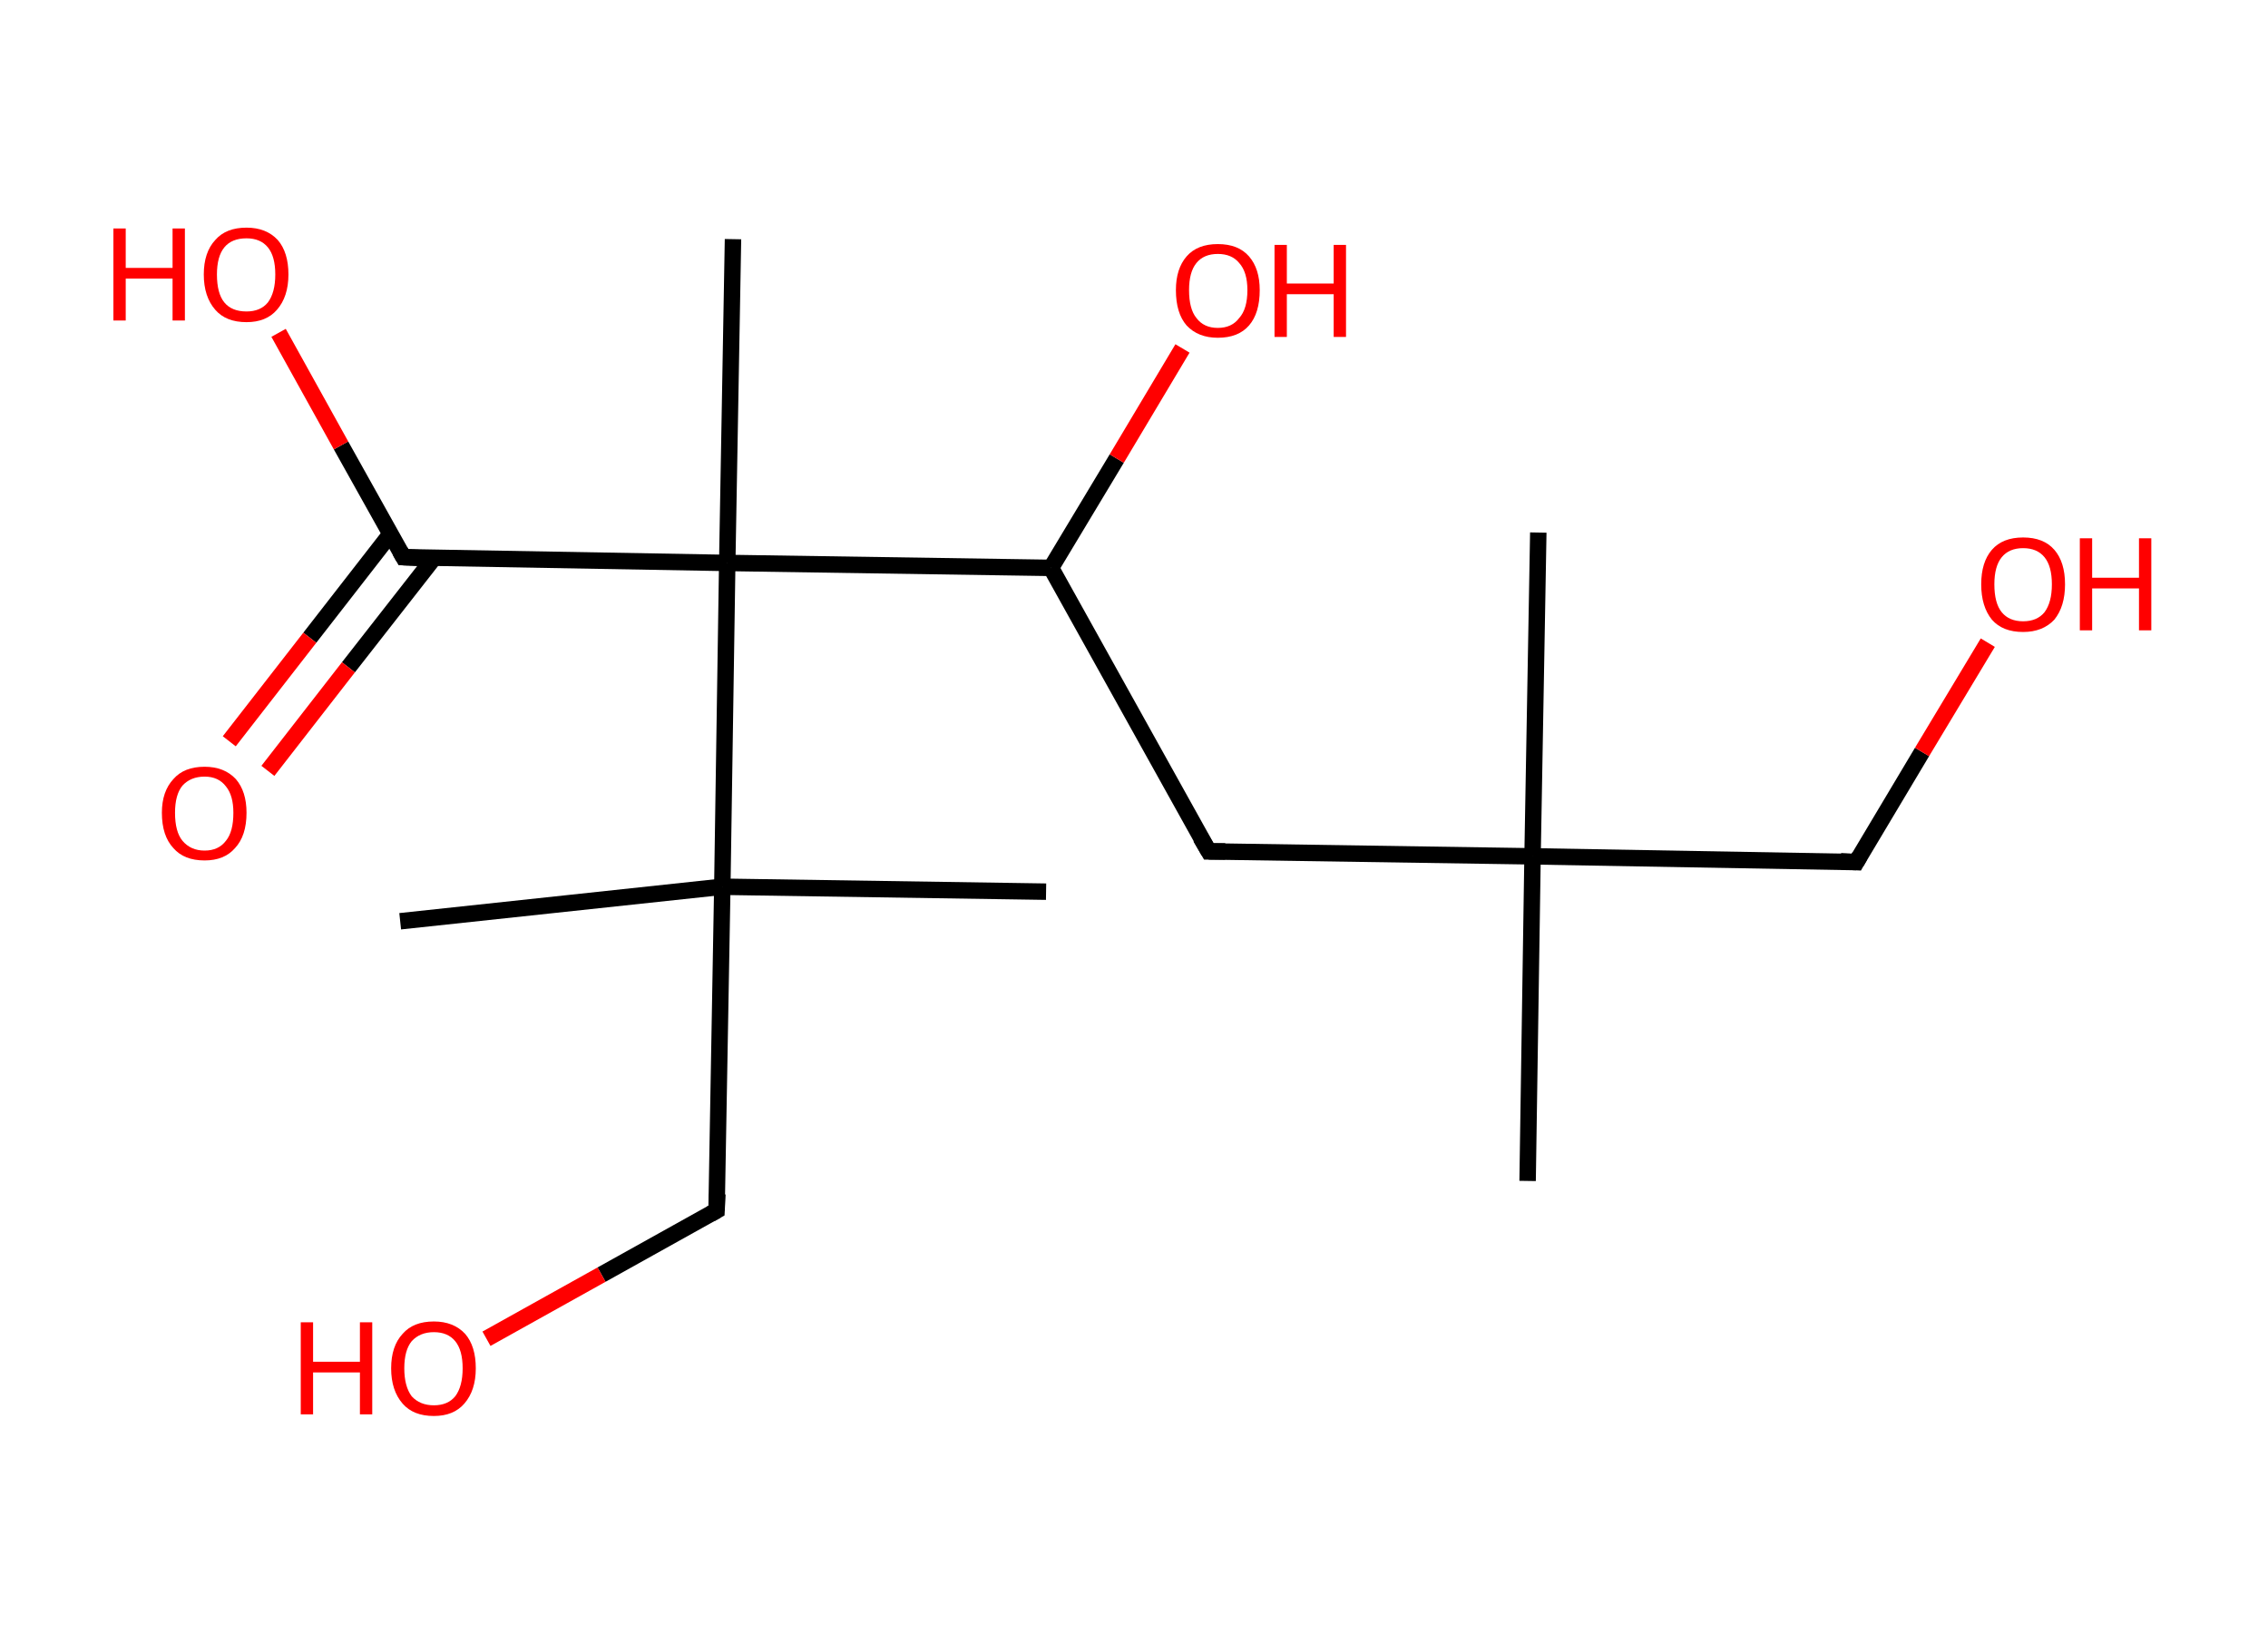 <?xml version='1.0' encoding='ASCII' standalone='yes'?>
<svg xmlns="http://www.w3.org/2000/svg" xmlns:rdkit="http://www.rdkit.org/xml" xmlns:xlink="http://www.w3.org/1999/xlink" version="1.1" baseProfile="full" xml:space="preserve" width="276px" height="200px" viewBox="0 0 276 200">
<!-- END OF HEADER -->
<rect style="opacity:1.0;fill:#FFFFFF;stroke:none" width="276.0" height="200.0" x="0.0" y="0.0"> </rect>
<path class="bond-0 atom-0 atom-1" d="M 185.9,143.7 L 186.5,104.2" style="fill:none;fill-rule:evenodd;stroke:#000000;stroke-width:2.0px;stroke-linecap:butt;stroke-linejoin:miter;stroke-opacity:1"/>
<path class="bond-1 atom-1 atom-2" d="M 186.5,104.2 L 187.2,64.8" style="fill:none;fill-rule:evenodd;stroke:#000000;stroke-width:2.0px;stroke-linecap:butt;stroke-linejoin:miter;stroke-opacity:1"/>
<path class="bond-2 atom-1 atom-3" d="M 186.5,104.2 L 225.9,104.9" style="fill:none;fill-rule:evenodd;stroke:#000000;stroke-width:2.0px;stroke-linecap:butt;stroke-linejoin:miter;stroke-opacity:1"/>
<path class="bond-3 atom-3 atom-4" d="M 225.9,104.9 L 233.9,91.5" style="fill:none;fill-rule:evenodd;stroke:#000000;stroke-width:2.0px;stroke-linecap:butt;stroke-linejoin:miter;stroke-opacity:1"/>
<path class="bond-3 atom-3 atom-4" d="M 233.9,91.5 L 241.9,78.2" style="fill:none;fill-rule:evenodd;stroke:#FF0000;stroke-width:2.0px;stroke-linecap:butt;stroke-linejoin:miter;stroke-opacity:1"/>
<path class="bond-4 atom-1 atom-5" d="M 186.5,104.2 L 147.1,103.6" style="fill:none;fill-rule:evenodd;stroke:#000000;stroke-width:2.0px;stroke-linecap:butt;stroke-linejoin:miter;stroke-opacity:1"/>
<path class="bond-5 atom-5 atom-6" d="M 147.1,103.6 L 127.9,69.1" style="fill:none;fill-rule:evenodd;stroke:#000000;stroke-width:2.0px;stroke-linecap:butt;stroke-linejoin:miter;stroke-opacity:1"/>
<path class="bond-6 atom-6 atom-7" d="M 127.9,69.1 L 135.9,55.8" style="fill:none;fill-rule:evenodd;stroke:#000000;stroke-width:2.0px;stroke-linecap:butt;stroke-linejoin:miter;stroke-opacity:1"/>
<path class="bond-6 atom-6 atom-7" d="M 135.9,55.8 L 143.9,42.4" style="fill:none;fill-rule:evenodd;stroke:#FF0000;stroke-width:2.0px;stroke-linecap:butt;stroke-linejoin:miter;stroke-opacity:1"/>
<path class="bond-7 atom-6 atom-8" d="M 127.9,69.1 L 88.5,68.5" style="fill:none;fill-rule:evenodd;stroke:#000000;stroke-width:2.0px;stroke-linecap:butt;stroke-linejoin:miter;stroke-opacity:1"/>
<path class="bond-8 atom-8 atom-9" d="M 88.5,68.5 L 89.2,29.1" style="fill:none;fill-rule:evenodd;stroke:#000000;stroke-width:2.0px;stroke-linecap:butt;stroke-linejoin:miter;stroke-opacity:1"/>
<path class="bond-9 atom-8 atom-10" d="M 88.5,68.5 L 49.1,67.8" style="fill:none;fill-rule:evenodd;stroke:#000000;stroke-width:2.0px;stroke-linecap:butt;stroke-linejoin:miter;stroke-opacity:1"/>
<path class="bond-10 atom-10 atom-11" d="M 47.5,65.0 L 37.7,77.6" style="fill:none;fill-rule:evenodd;stroke:#000000;stroke-width:2.0px;stroke-linecap:butt;stroke-linejoin:miter;stroke-opacity:1"/>
<path class="bond-10 atom-10 atom-11" d="M 37.7,77.6 L 27.9,90.2" style="fill:none;fill-rule:evenodd;stroke:#FF0000;stroke-width:2.0px;stroke-linecap:butt;stroke-linejoin:miter;stroke-opacity:1"/>
<path class="bond-10 atom-10 atom-11" d="M 52.8,67.9 L 42.4,81.2" style="fill:none;fill-rule:evenodd;stroke:#000000;stroke-width:2.0px;stroke-linecap:butt;stroke-linejoin:miter;stroke-opacity:1"/>
<path class="bond-10 atom-10 atom-11" d="M 42.4,81.2 L 32.6,93.8" style="fill:none;fill-rule:evenodd;stroke:#FF0000;stroke-width:2.0px;stroke-linecap:butt;stroke-linejoin:miter;stroke-opacity:1"/>
<path class="bond-11 atom-10 atom-12" d="M 49.1,67.8 L 41.5,54.2" style="fill:none;fill-rule:evenodd;stroke:#000000;stroke-width:2.0px;stroke-linecap:butt;stroke-linejoin:miter;stroke-opacity:1"/>
<path class="bond-11 atom-10 atom-12" d="M 41.5,54.2 L 33.9,40.5" style="fill:none;fill-rule:evenodd;stroke:#FF0000;stroke-width:2.0px;stroke-linecap:butt;stroke-linejoin:miter;stroke-opacity:1"/>
<path class="bond-12 atom-8 atom-13" d="M 88.5,68.5 L 87.9,107.9" style="fill:none;fill-rule:evenodd;stroke:#000000;stroke-width:2.0px;stroke-linecap:butt;stroke-linejoin:miter;stroke-opacity:1"/>
<path class="bond-13 atom-13 atom-14" d="M 87.9,107.9 L 127.3,108.5" style="fill:none;fill-rule:evenodd;stroke:#000000;stroke-width:2.0px;stroke-linecap:butt;stroke-linejoin:miter;stroke-opacity:1"/>
<path class="bond-14 atom-13 atom-15" d="M 87.9,107.9 L 48.7,112.1" style="fill:none;fill-rule:evenodd;stroke:#000000;stroke-width:2.0px;stroke-linecap:butt;stroke-linejoin:miter;stroke-opacity:1"/>
<path class="bond-15 atom-13 atom-16" d="M 87.9,107.9 L 87.2,147.3" style="fill:none;fill-rule:evenodd;stroke:#000000;stroke-width:2.0px;stroke-linecap:butt;stroke-linejoin:miter;stroke-opacity:1"/>
<path class="bond-16 atom-16 atom-17" d="M 87.2,147.3 L 73.2,155.1" style="fill:none;fill-rule:evenodd;stroke:#000000;stroke-width:2.0px;stroke-linecap:butt;stroke-linejoin:miter;stroke-opacity:1"/>
<path class="bond-16 atom-16 atom-17" d="M 73.2,155.1 L 59.2,162.9" style="fill:none;fill-rule:evenodd;stroke:#FF0000;stroke-width:2.0px;stroke-linecap:butt;stroke-linejoin:miter;stroke-opacity:1"/>
<path d="M 224.0,104.8 L 225.9,104.9 L 226.3,104.2" style="fill:none;stroke:#000000;stroke-width:2.0px;stroke-linecap:butt;stroke-linejoin:miter;stroke-opacity:1;"/>
<path d="M 149.1,103.6 L 147.1,103.6 L 146.1,101.9" style="fill:none;stroke:#000000;stroke-width:2.0px;stroke-linecap:butt;stroke-linejoin:miter;stroke-opacity:1;"/>
<path d="M 51.1,67.9 L 49.1,67.8 L 48.7,67.1" style="fill:none;stroke:#000000;stroke-width:2.0px;stroke-linecap:butt;stroke-linejoin:miter;stroke-opacity:1;"/>
<path d="M 87.3,145.3 L 87.2,147.3 L 86.5,147.7" style="fill:none;stroke:#000000;stroke-width:2.0px;stroke-linecap:butt;stroke-linejoin:miter;stroke-opacity:1;"/>
<path class="atom-4" d="M 241.1 71.1 Q 241.1 68.4, 242.4 66.9 Q 243.7 65.4, 246.2 65.4 Q 248.7 65.4, 250.0 66.9 Q 251.3 68.4, 251.3 71.1 Q 251.3 73.8, 250.0 75.4 Q 248.6 76.9, 246.2 76.9 Q 243.7 76.9, 242.4 75.4 Q 241.1 73.8, 241.1 71.1 M 246.2 75.6 Q 247.9 75.6, 248.8 74.5 Q 249.7 73.3, 249.7 71.1 Q 249.7 68.9, 248.8 67.8 Q 247.9 66.7, 246.2 66.7 Q 244.5 66.7, 243.6 67.8 Q 242.7 68.9, 242.7 71.1 Q 242.7 73.4, 243.6 74.5 Q 244.5 75.6, 246.2 75.6 " fill="#FF0000"/>
<path class="atom-4" d="M 253.1 65.5 L 254.6 65.5 L 254.6 70.3 L 260.3 70.3 L 260.3 65.5 L 261.8 65.5 L 261.8 76.7 L 260.3 76.7 L 260.3 71.6 L 254.6 71.6 L 254.6 76.7 L 253.1 76.7 L 253.1 65.5 " fill="#FF0000"/>
<path class="atom-7" d="M 143.1 35.3 Q 143.1 32.7, 144.4 31.2 Q 145.7 29.7, 148.2 29.7 Q 150.7 29.7, 152.0 31.2 Q 153.3 32.7, 153.3 35.3 Q 153.3 38.1, 152.0 39.6 Q 150.7 41.1, 148.2 41.1 Q 145.8 41.1, 144.4 39.6 Q 143.1 38.1, 143.1 35.3 M 148.2 39.9 Q 149.9 39.9, 150.8 38.7 Q 151.8 37.6, 151.8 35.3 Q 151.8 33.1, 150.8 32.0 Q 149.9 30.9, 148.2 30.9 Q 146.5 30.9, 145.6 32.0 Q 144.7 33.1, 144.7 35.3 Q 144.7 37.6, 145.6 38.7 Q 146.5 39.9, 148.2 39.9 " fill="#FF0000"/>
<path class="atom-7" d="M 155.1 29.8 L 156.6 29.8 L 156.6 34.5 L 162.3 34.5 L 162.3 29.8 L 163.8 29.8 L 163.8 41.0 L 162.3 41.0 L 162.3 35.8 L 156.6 35.8 L 156.6 41.0 L 155.1 41.0 L 155.1 29.8 " fill="#FF0000"/>
<path class="atom-11" d="M 19.7 98.9 Q 19.7 96.3, 21.1 94.8 Q 22.4 93.3, 24.9 93.3 Q 27.3 93.3, 28.7 94.8 Q 30.0 96.3, 30.0 98.9 Q 30.0 101.7, 28.6 103.2 Q 27.3 104.7, 24.9 104.7 Q 22.4 104.7, 21.1 103.2 Q 19.7 101.7, 19.7 98.9 M 24.9 103.5 Q 26.6 103.5, 27.5 102.3 Q 28.4 101.2, 28.4 98.9 Q 28.4 96.8, 27.5 95.7 Q 26.6 94.5, 24.9 94.5 Q 23.2 94.5, 22.2 95.6 Q 21.3 96.7, 21.3 98.9 Q 21.3 101.2, 22.2 102.3 Q 23.2 103.5, 24.9 103.5 " fill="#FF0000"/>
<path class="atom-12" d="M 13.8 27.8 L 15.3 27.8 L 15.3 32.6 L 21.0 32.6 L 21.0 27.8 L 22.5 27.8 L 22.5 39.0 L 21.0 39.0 L 21.0 33.9 L 15.3 33.9 L 15.3 39.0 L 13.8 39.0 L 13.8 27.8 " fill="#FF0000"/>
<path class="atom-12" d="M 24.8 33.4 Q 24.8 30.7, 26.2 29.2 Q 27.5 27.7, 30.0 27.7 Q 32.4 27.7, 33.8 29.2 Q 35.1 30.7, 35.1 33.4 Q 35.1 36.1, 33.7 37.7 Q 32.4 39.2, 30.0 39.2 Q 27.5 39.2, 26.2 37.7 Q 24.8 36.1, 24.8 33.4 M 30.0 37.9 Q 31.7 37.9, 32.6 36.8 Q 33.5 35.6, 33.5 33.4 Q 33.5 31.2, 32.6 30.1 Q 31.7 29.0, 30.0 29.0 Q 28.2 29.0, 27.3 30.1 Q 26.4 31.2, 26.4 33.4 Q 26.4 35.7, 27.3 36.8 Q 28.2 37.9, 30.0 37.9 " fill="#FF0000"/>
<path class="atom-17" d="M 36.6 160.9 L 38.1 160.9 L 38.1 165.7 L 43.8 165.7 L 43.8 160.9 L 45.3 160.9 L 45.3 172.1 L 43.8 172.1 L 43.8 167.0 L 38.1 167.0 L 38.1 172.1 L 36.6 172.1 L 36.6 160.9 " fill="#FF0000"/>
<path class="atom-17" d="M 47.6 166.5 Q 47.6 163.8, 49.0 162.3 Q 50.3 160.8, 52.8 160.8 Q 55.2 160.8, 56.6 162.3 Q 57.9 163.8, 57.9 166.5 Q 57.9 169.2, 56.5 170.8 Q 55.2 172.3, 52.8 172.3 Q 50.3 172.3, 49.0 170.8 Q 47.6 169.2, 47.6 166.5 M 52.8 171.0 Q 54.5 171.0, 55.4 169.9 Q 56.3 168.7, 56.3 166.5 Q 56.3 164.3, 55.4 163.2 Q 54.5 162.1, 52.8 162.1 Q 51.1 162.1, 50.1 163.2 Q 49.2 164.3, 49.2 166.5 Q 49.2 168.7, 50.1 169.9 Q 51.1 171.0, 52.8 171.0 " fill="#FF0000"/>
</svg>
